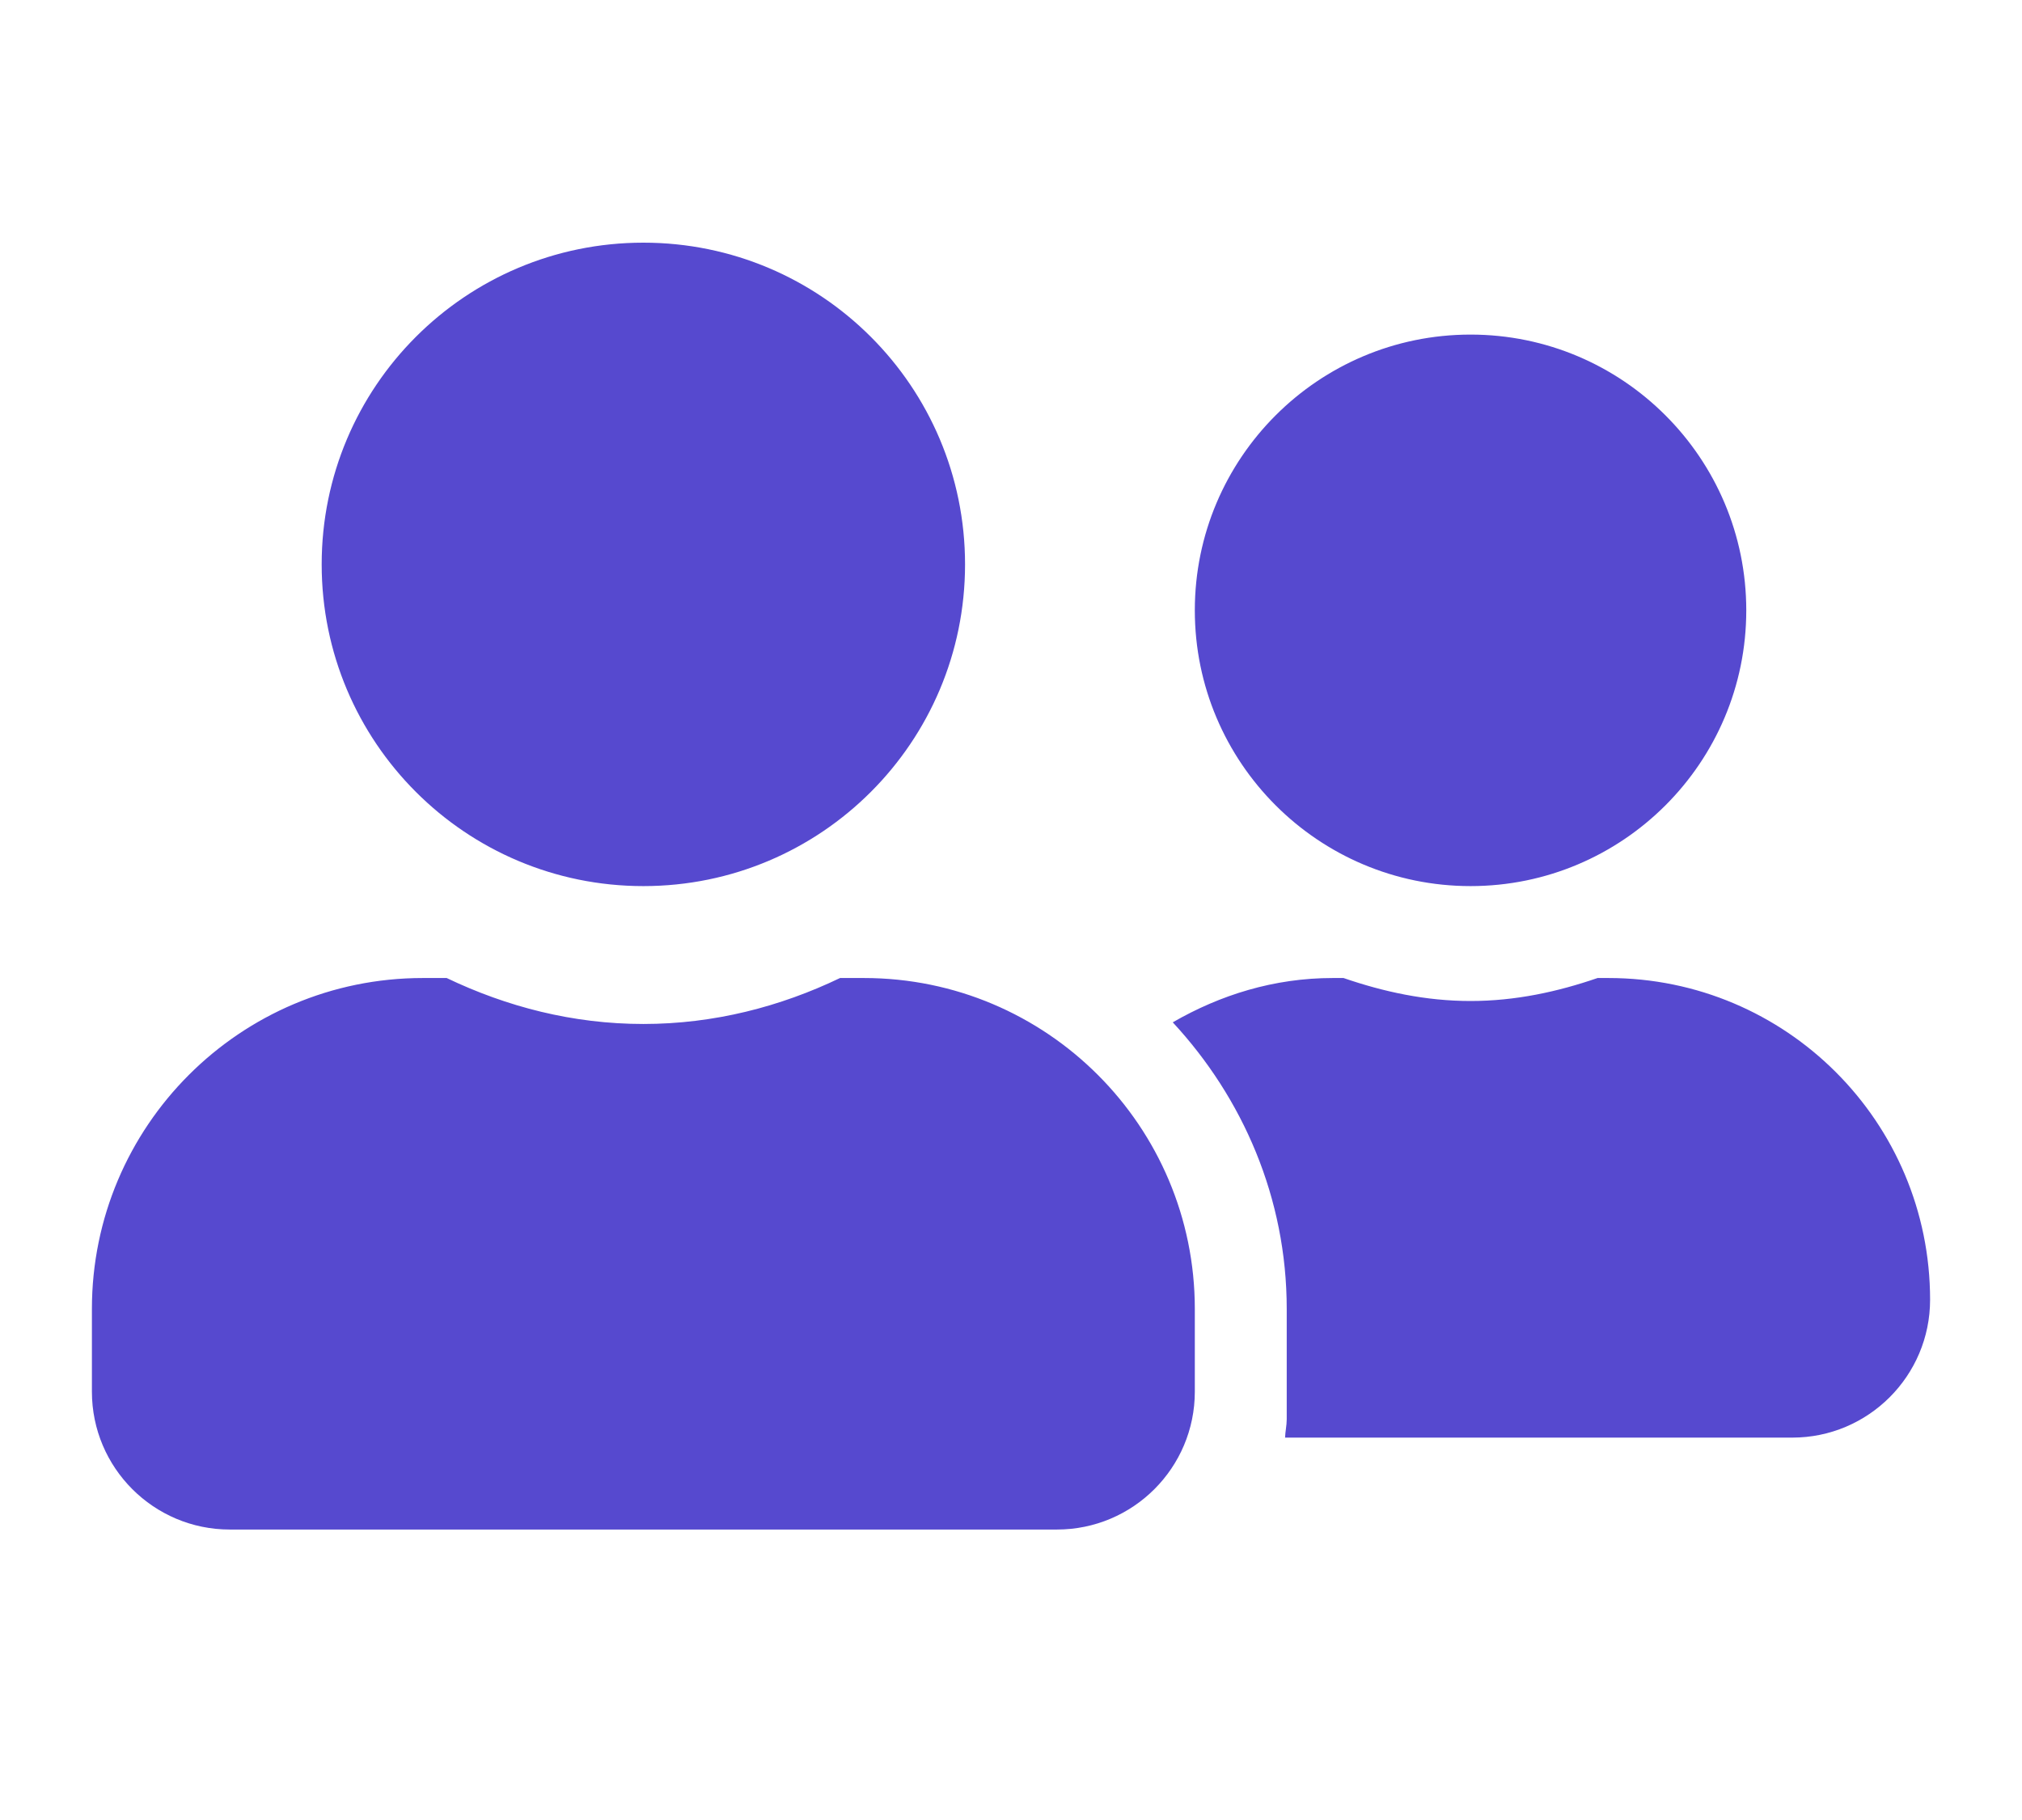 <svg width="20" height="18" viewBox="0 0 11 9" fill="none" xmlns="http://www.w3.org/2000/svg">
<g clip-path="url(#clip0)">
<path d="M3.5 4.37C4.467 4.37 5.25 3.587 5.25 2.62C5.25 1.653 4.467 0.87 3.5 0.87C2.533 0.87 1.75 1.653 1.75 2.62C1.75 3.587 2.533 4.37 3.5 4.37ZM4.7 4.87H4.57C4.245 5.026 3.884 5.12 3.5 5.12C3.116 5.12 2.756 5.026 2.43 4.87H2.3C1.306 4.87 0.5 5.676 0.5 6.67V7.12C0.5 7.534 0.836 7.87 1.25 7.87H5.75C6.164 7.87 6.5 7.534 6.5 7.12V6.67C6.5 5.676 5.694 4.87 4.7 4.87ZM8 4.37C8.828 4.37 9.5 3.698 9.5 2.87C9.5 2.042 8.828 1.37 8 1.37C7.172 1.37 6.5 2.042 6.5 2.87C6.5 3.698 7.172 4.37 8 4.37ZM8.75 4.87H8.691C8.473 4.945 8.244 4.995 8 4.995C7.756 4.995 7.527 4.945 7.309 4.87H7.25C6.931 4.87 6.638 4.962 6.38 5.111C6.761 5.522 7 6.067 7 6.67V7.27C7 7.304 6.992 7.337 6.991 7.37H9.75C10.164 7.37 10.5 7.034 10.5 6.62C10.5 5.653 9.717 4.87 8.75 4.87Z" fill="#5649CF"/>
</g>
<defs>
<clipPath id="clip0">
<rect width="10" height="8" fill="white" transform="translate(0.5 0.37)"/>
</clipPath>
</defs>
</svg>

